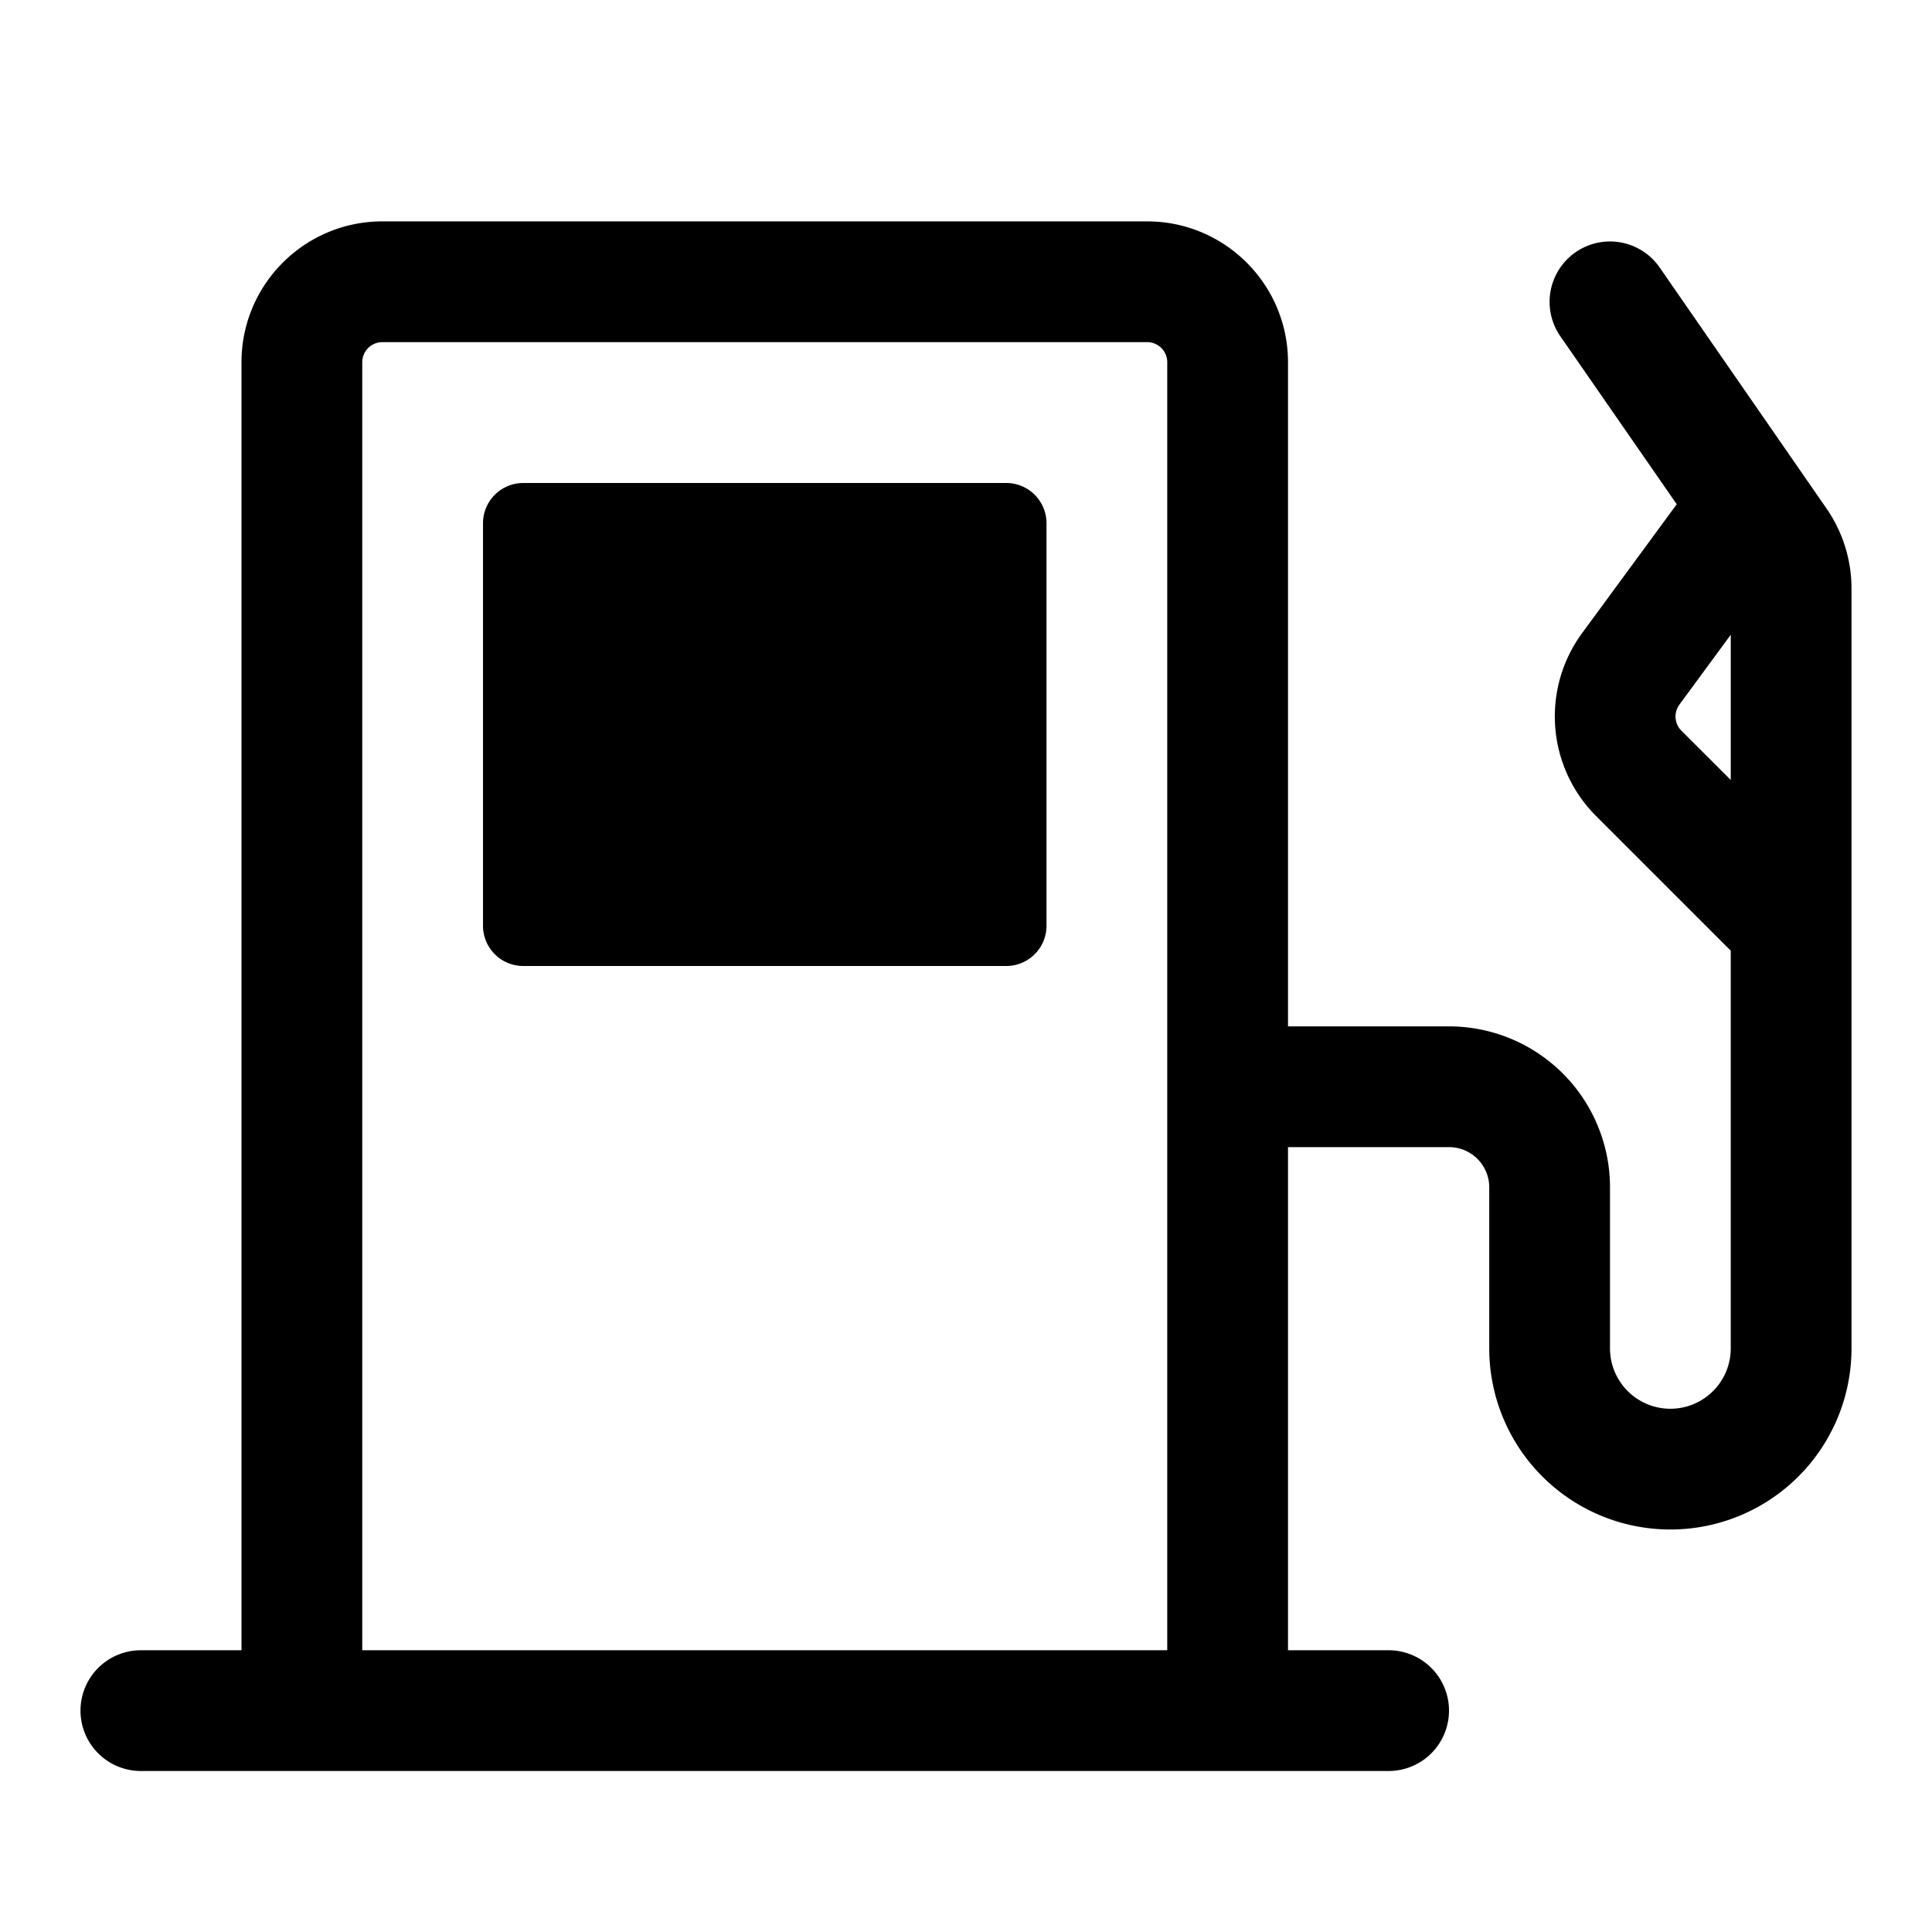<svg xmlns="http://www.w3.org/2000/svg" width="24" height="24"><path d="M6 6.5a.5.5 0 01.5-.5h6a.5.5 0 01.5.5v5a.5.5 0 01-.5.5h-6a.5.5 0 01-.5-.5v-5z"/><path fill-rule="evenodd" d="M3 4.5c0-.966.784-1.75 1.75-1.75h9.5c.966 0 1.75.784 1.75 1.75v8.25h2a2 2 0 012 2v2a.75.75 0 001.5 0v-4.94l-1.673-1.673a1.75 1.75 0 01-.173-2.273l1.175-1.6-1.446-2.087a.75.75 0 111.234-.854l2.072 2.993c.203.293.311.64.311.996v9.438a2.25 2.25 0 01-4.5 0v-2a.5.5 0 00-.5-.5h-2v6.25h1.25a.75.75 0 010 1.5H1.75a.75.75 0 010-1.5H3v-16zm1.5 16h10v-16a.25.25 0 00-.25-.25h-9.5a.25.25 0 00-.25.25v16zM20.863 8.752l.637-.867v1.804l-.613-.612a.25.25 0 01-.024-.325z"/></svg>